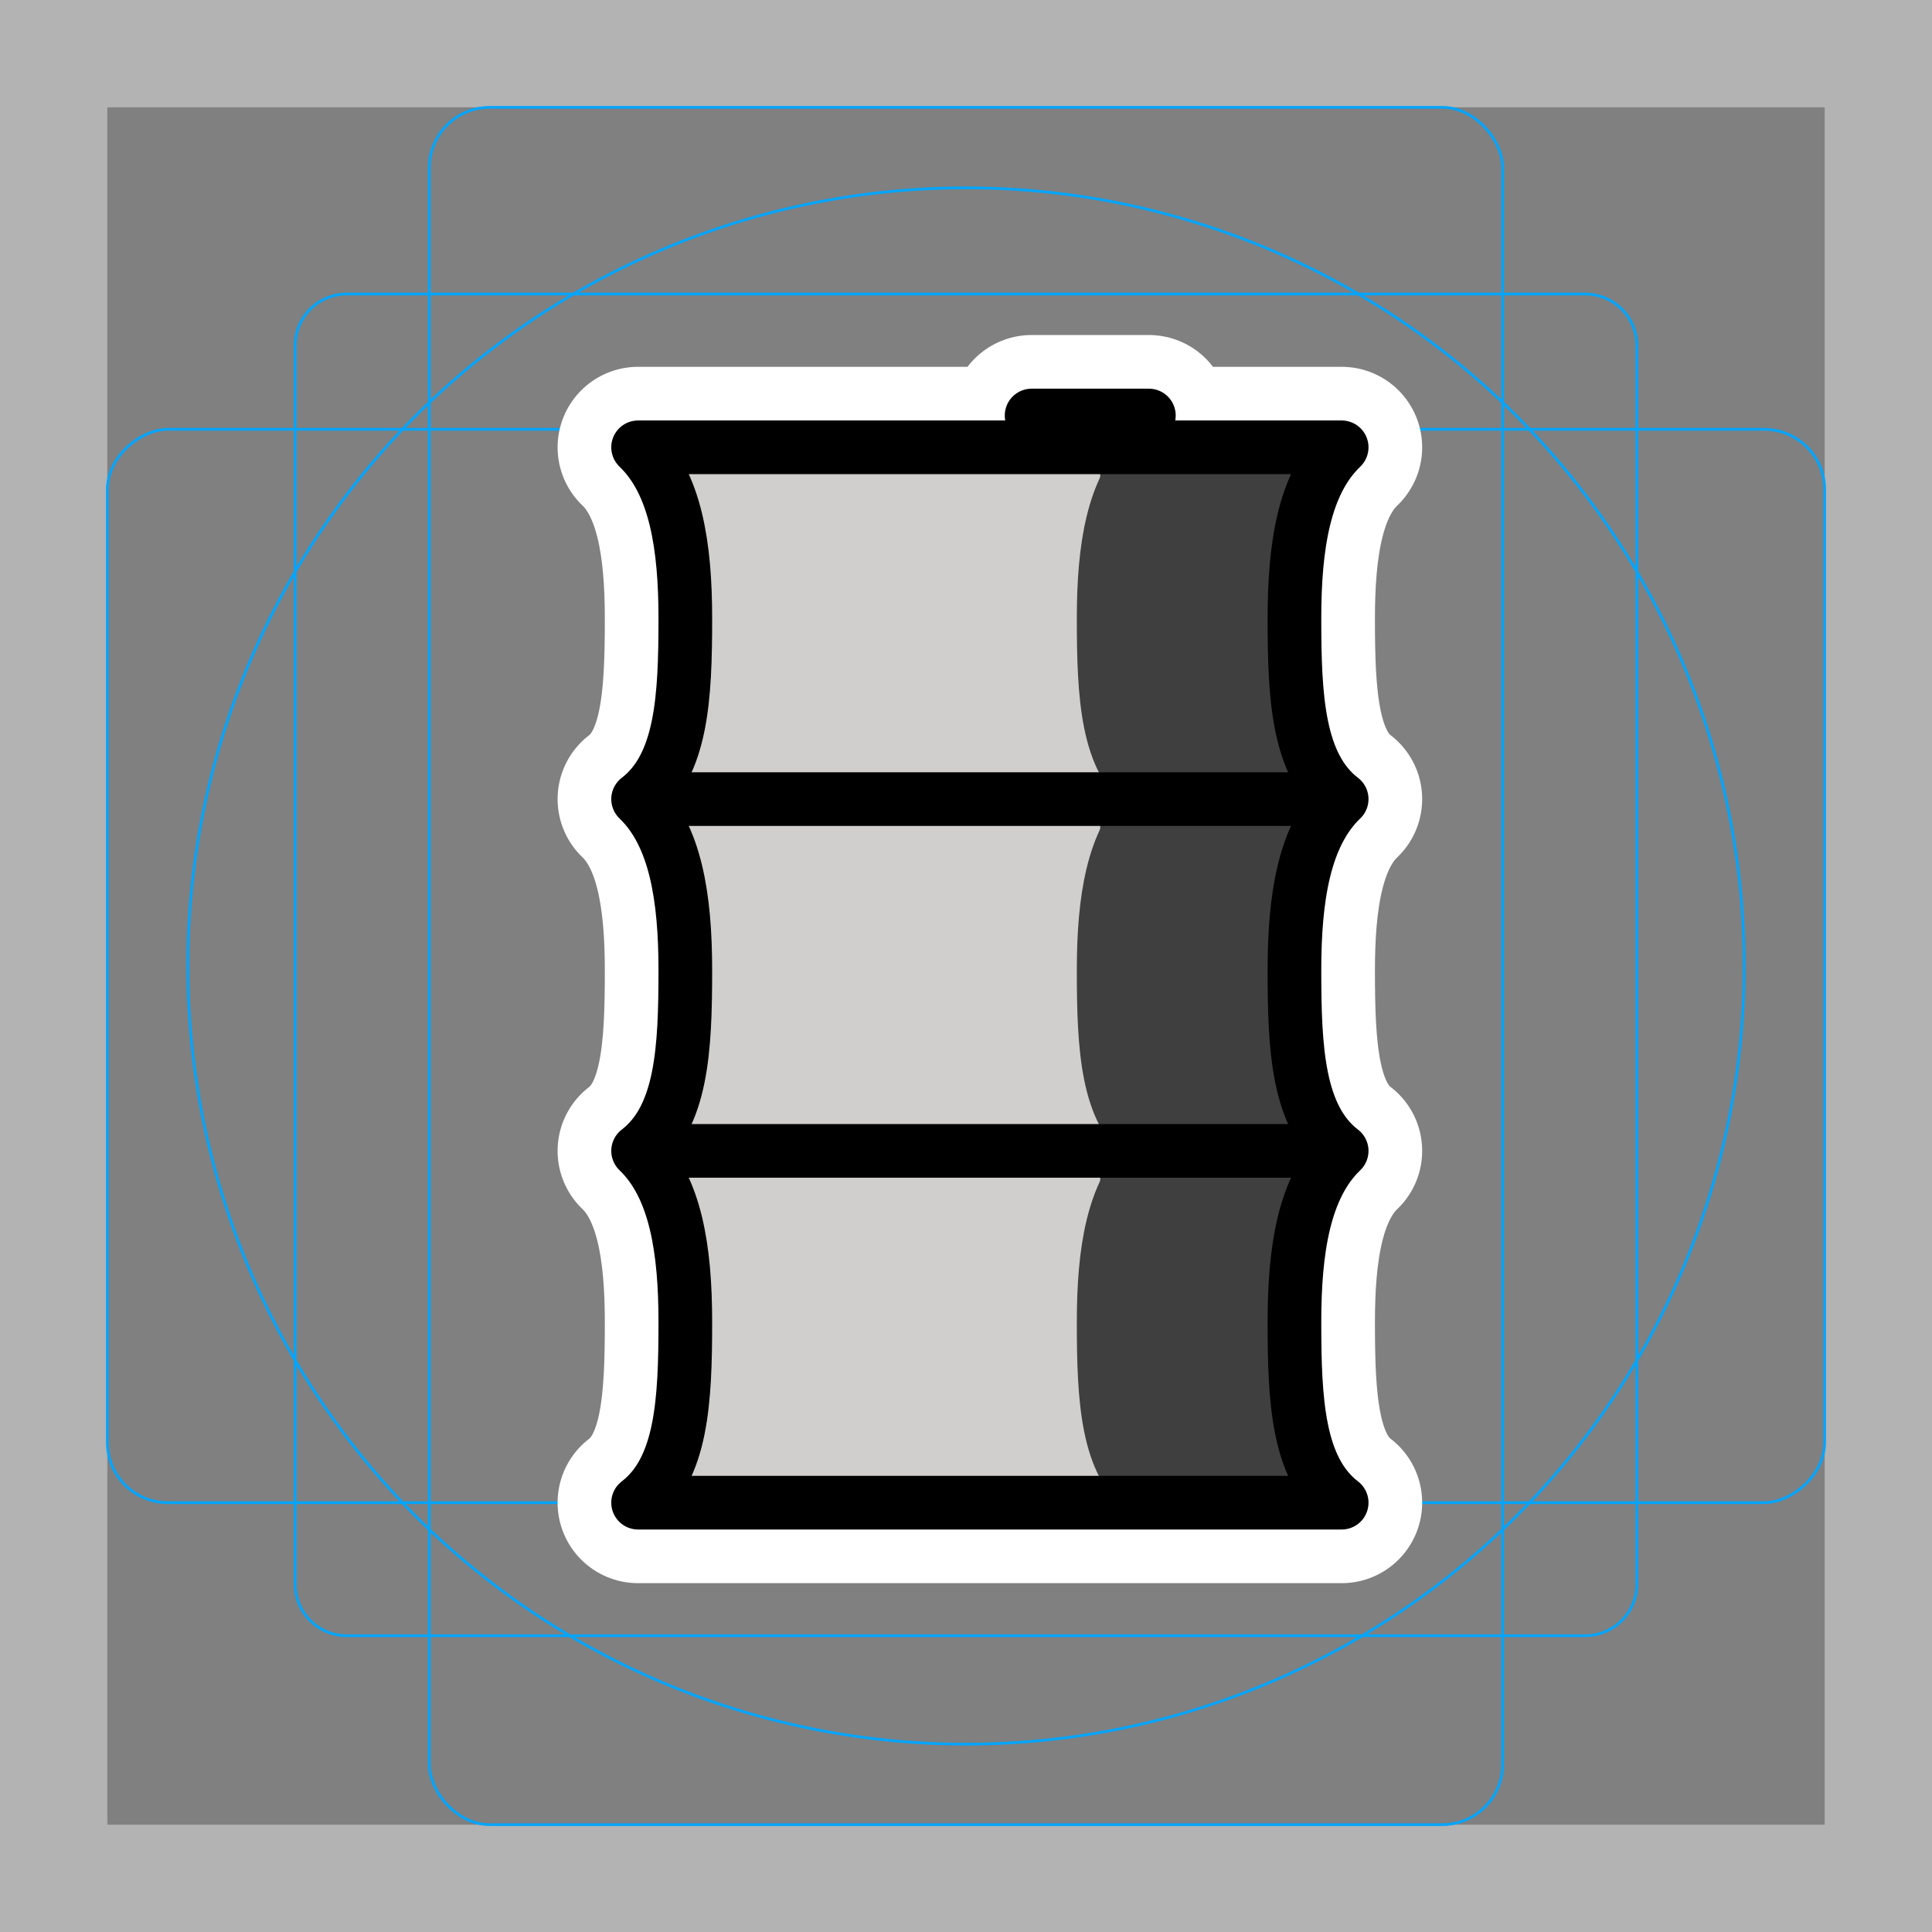<svg viewBox="0 0 72 72" xmlns="http://www.w3.org/2000/svg"><rect x="0" y="0" width="72" height="72" fill="#808080" stroke="none"/><path fill="#b3b3b3" d="M68 4v64H4V4h64m4-4H0v72h72V0z"/><path fill="none" stroke="#00a5ff" stroke-miterlimit="10" stroke-width=".1" d="M12.923 10.958h46.154A1.923 1.923 0 0161 12.881v46.154a1.923 1.923 0 01-1.923 1.923H12.923A1.923 1.923 0 0111 59.035V12.881a1.923 1.923 0 011.923-1.923z"/><rect x="16" y="4" rx="2.254" ry="2.254" width="40" height="64" fill="none" stroke="#00a5ff" stroke-miterlimit="10" stroke-width=".1"/><rect x="16" y="4" rx="2.254" ry="2.254" width="40" height="64" transform="rotate(90 36 36)" fill="none" stroke="#00a5ff" stroke-miterlimit="10" stroke-width=".1"/><circle cx="36" cy="36" r="29" fill="none" stroke="#00a5ff" stroke-miterlimit="10" stroke-width=".1"/><path d="M50 16.67H23.78m0 13.11H50M23.78 42.89H50M23.78 56H50M38.445 15.485h4.37M23.78 16.67c1.406 1.343 1.76 3.696 1.76 6.376 0 2.937-.124 5.482-1.76 6.734m0 0c1.406 1.343 1.76 3.696 1.76 6.376 0 2.937-.124 5.482-1.76 6.734m0 0c1.406 1.343 1.76 3.696 1.76 6.376 0 2.937-.124 5.482-1.76 6.734M50 16.67c-1.406 1.343-1.76 3.696-1.76 6.376 0 2.937.124 5.482 1.76 6.734m0 0c-1.406 1.343-1.76 3.696-1.76 6.376 0 2.937.124 5.482 1.76 6.734m0 0c-1.406 1.343-1.76 3.696-1.76 6.376 0 2.937.124 5.482 1.76 6.734" stroke-linecap="round" stroke-miterlimit="10" stroke-width="6" stroke="#fff" fill="none" stroke-linejoin="round"/><path fill="#d0cfce" d="M25 17h24v39H25z"/><path fill="none" stroke="#3f3f3f" stroke-miterlimit="10" d="M42.39 16.67c-1.405 1.343-1.76 3.696-1.76 6.376 0 2.937.125 5.482 1.76 6.734m0 0c-1.405 1.343-1.76 3.696-1.76 6.376 0 2.937.125 5.482 1.76 6.734m0 0c-1.405 1.343-1.76 3.696-1.76 6.376 0 2.937.125 5.482 1.76 6.734"/><path fill="#3f3f3f" d="M41.002 17h8.118v39h-8.118z"/><g fill="none" stroke="#000" stroke-linecap="round" stroke-miterlimit="10" stroke-width="2"><path d="M50 16.67H23.78m0 13.11H50M23.78 42.89H50M23.78 56H50M38.445 15.485h4.37M23.78 16.67c1.406 1.343 1.76 3.696 1.76 6.376 0 2.937-.124 5.482-1.76 6.734m0 0c1.406 1.343 1.76 3.696 1.76 6.376 0 2.937-.124 5.482-1.76 6.734m0 0c1.406 1.343 1.76 3.696 1.76 6.376 0 2.937-.124 5.482-1.76 6.734M50 16.67c-1.406 1.343-1.76 3.696-1.76 6.376 0 2.937.124 5.482 1.76 6.734m0 0c-1.406 1.343-1.76 3.696-1.76 6.376 0 2.937.124 5.482 1.76 6.734m0 0c-1.406 1.343-1.76 3.696-1.76 6.376 0 2.937.124 5.482 1.76 6.734"/></g></svg>